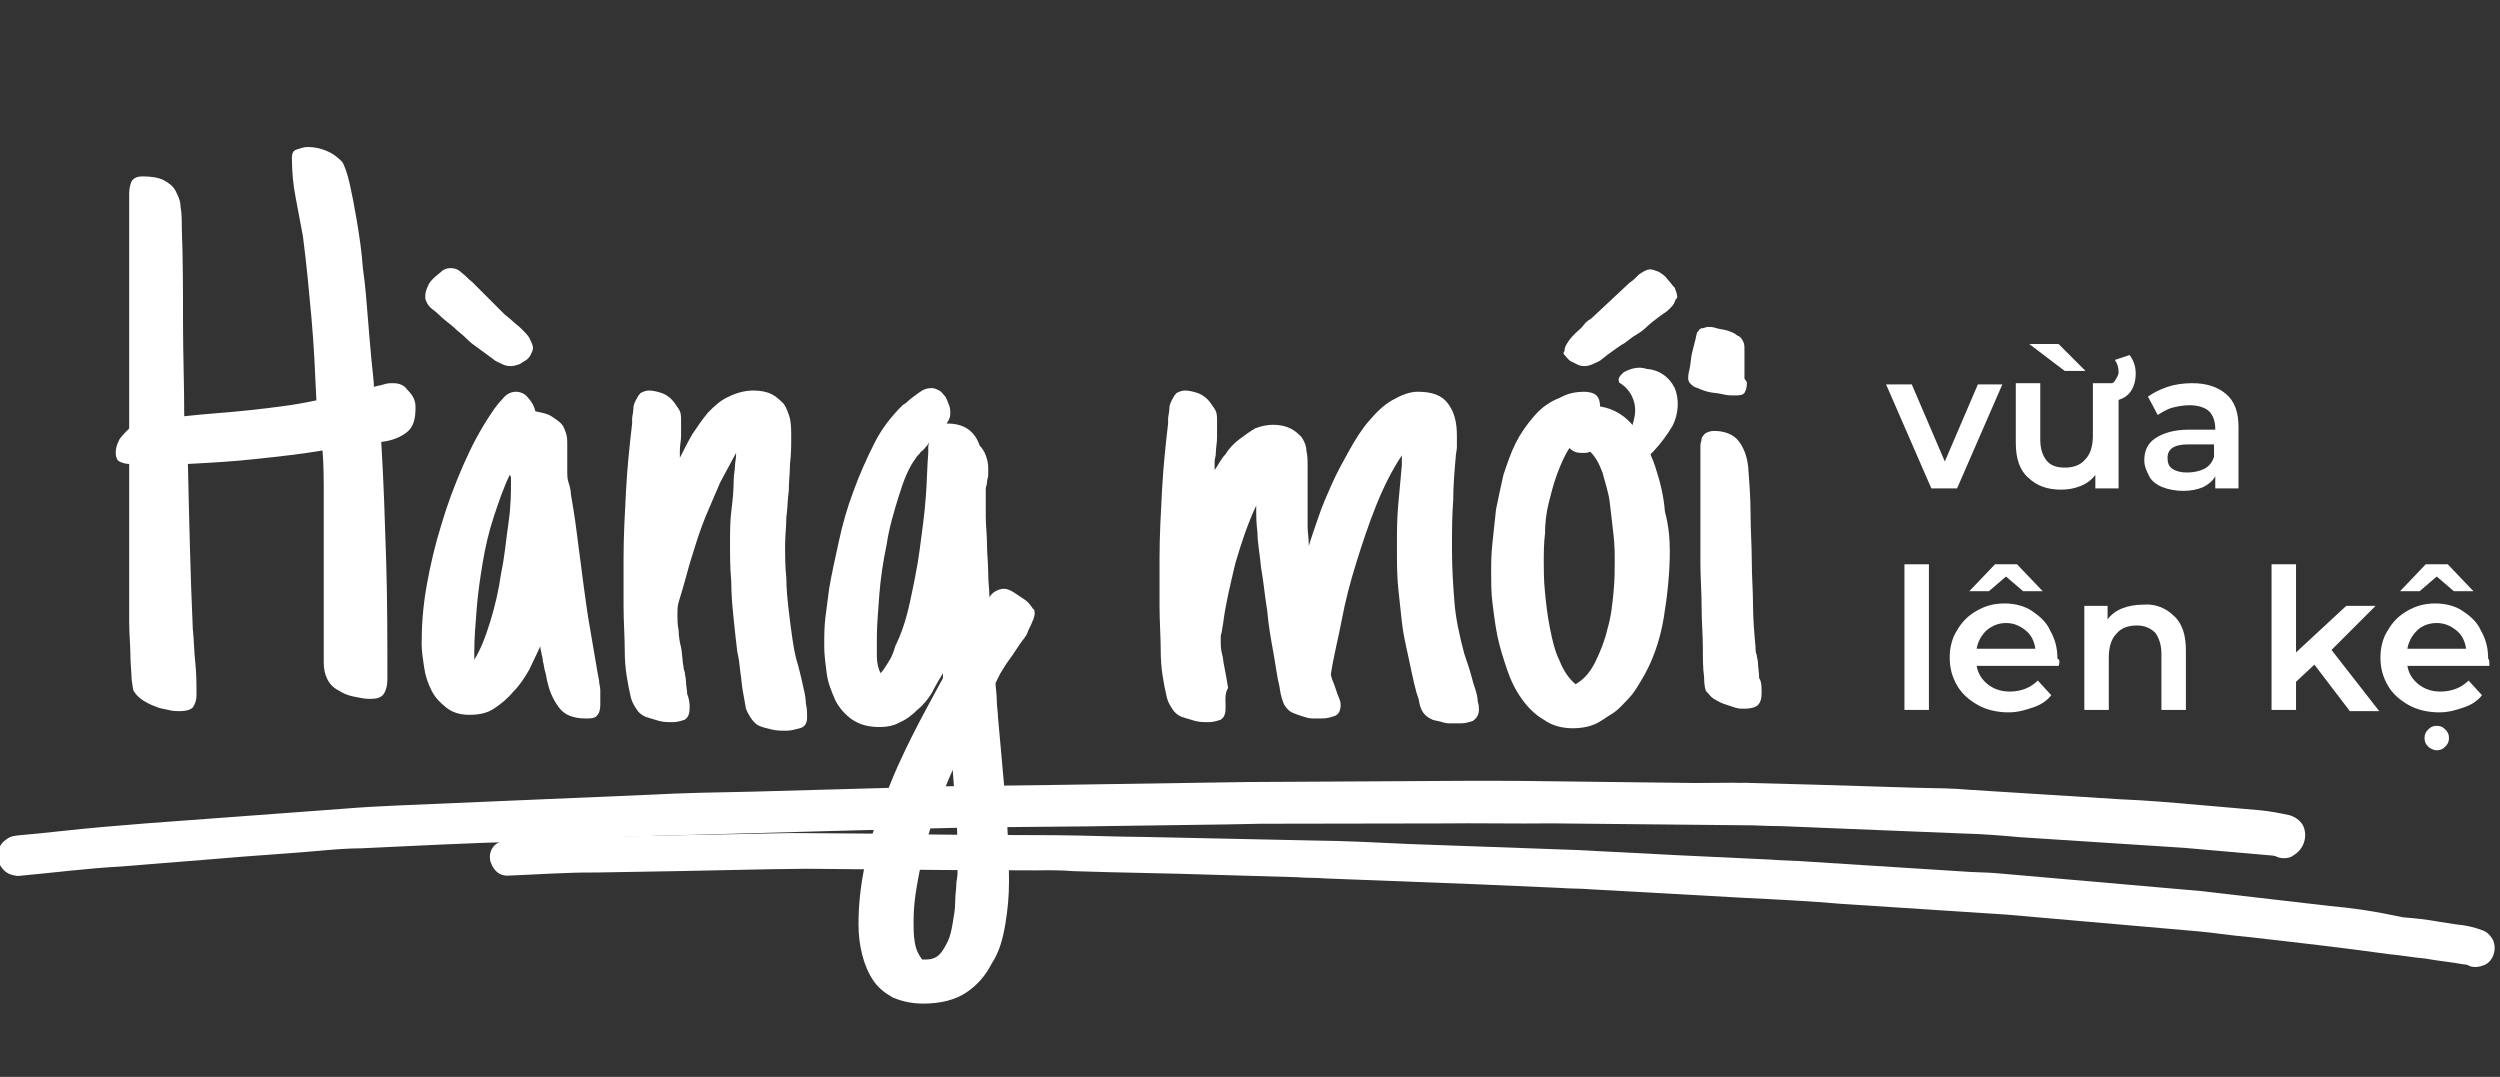 <?xml version="1.0" encoding="utf-8"?>
<!-- Generator: Adobe Illustrator 24.0.0, SVG Export Plug-In . SVG Version: 6.00 Build 0)  -->
<svg version="1.1" id="Layer_1" xmlns="http://www.w3.org/2000/svg" xmlns:xlink="http://www.w3.org/1999/xlink" x="0px" y="0px"
	 viewBox="0 0 204.3 88" style="enable-background:new 0 0 204.3 88;" xml:space="preserve">
<rect x="0" y="0" width="204.3" height="88" fill="#333333" stroke="none"/>
<style type="text/css">
	.st0{enable-background:new    ;}
	.st1{fill:#fff;}
</style>
<g id="Group_6687" transform="translate(-76.669 -2694.786)">
	<g id="Group_6686" transform="translate(-107.674)">
		<g id="Group_6684">
			<g class="st0">
				<path class="st1" d="M218.3,2728.1c0,1-0.2,1.6-0.7,2c-0.5,0.4-1.2,0.7-2.1,0.8c0.2,3.3,0.3,6.5,0.4,9.7
					c0.1,3.2,0.1,6.5,0.1,9.7c0,0.5-0.1,0.9-0.3,1.2c-0.2,0.3-0.6,0.4-1.1,0.4c-0.5,0-0.9-0.1-1.4-0.2c-0.5-0.1-0.9-0.3-1.2-0.5
					c-0.4-0.2-0.7-0.5-0.9-0.9c-0.2-0.4-0.3-0.8-0.3-1.4v-9.9c0-1.2,0-2.5,0-3.7c0-1.2,0-2.5-0.1-3.7c-1.8,0.3-3.6,0.5-5.5,0.7
					c-1.8,0.2-3.6,0.3-5.5,0.4c0.1,4.5,0.2,9,0.4,13.5c0.1,0.9,0.1,1.8,0.2,2.7s0.1,1.8,0.1,2.7c0,0.4-0.1,0.7-0.3,1
					c-0.2,0.2-0.6,0.3-1,0.3c-0.3,0-0.7,0-1-0.1c-0.4-0.1-0.7-0.1-1.1-0.3c-0.3-0.1-0.7-0.3-1-0.5c-0.3-0.2-0.5-0.4-0.7-0.7
					c-0.1-0.1-0.1-0.4-0.2-1c0-0.5-0.1-1.2-0.1-2c0-0.8-0.1-1.7-0.1-2.7c0-1,0-2.1,0-3.1s0-2.1,0-3.2c0-1,0-2,0-2.9s0-1.7,0-2.3
					c0-0.7,0-1.1,0-1.4c-0.3,0-0.6-0.1-0.8-0.2c-0.2-0.1-0.3-0.4-0.3-0.7c0-0.4,0.1-0.7,0.3-1.1c0.2-0.3,0.5-0.6,0.8-0.9v-19.2
					c0-0.4,0.1-0.8,0.2-1c0.2-0.3,0.5-0.4,0.9-0.4c0.7,0,1.3,0.1,1.7,0.3c0.4,0.2,0.8,0.5,1,0.9c0.2,0.4,0.4,0.8,0.4,1.3
					c0.1,0.5,0.1,1.1,0.1,1.7c0.1,2.6,0.1,5.2,0.1,7.7c0,2.6,0.1,5.2,0.1,7.7c1.8-0.2,3.6-0.3,5.4-0.5c1.8-0.2,3.6-0.4,5.4-0.8
					c-0.1-2.2-0.2-4.5-0.4-6.7c-0.2-2.2-0.4-4.4-0.7-6.7c-0.2-1.1-0.4-2.1-0.6-3.2c-0.2-1-0.3-2.1-0.3-3.2c0-0.4,0.1-0.6,0.4-0.7
					c0.3-0.1,0.6-0.2,0.9-0.2c0.5,0,1,0.1,1.5,0.3c0.5,0.2,0.9,0.5,1.3,0.9c0.2,0.3,0.4,0.9,0.6,1.7c0.2,0.9,0.4,1.9,0.6,3.1
					c0.2,1.2,0.4,2.5,0.5,3.9c0.2,1.4,0.3,2.7,0.4,4c0.1,1.3,0.2,2.4,0.3,3.5c0.1,1,0.2,1.8,0.2,2.2c0.3-0.1,0.5-0.1,0.8-0.2
					c0.3-0.1,0.5-0.1,0.8-0.1c0.5,0,0.9,0.2,1.1,0.5C218.2,2727.2,218.3,2727.6,218.3,2728.1z"/>
				<path class="st1" d="M233.4,2752.4c0,0.4-0.1,0.7-0.3,0.9c-0.2,0.2-0.5,0.2-0.9,0.2c-1,0-1.7-0.3-2.1-0.8
					c-0.4-0.5-0.8-1.2-1-2.1c-0.1-0.3-0.1-0.6-0.2-0.9c-0.1-0.3-0.1-0.6-0.2-0.9c0-0.3-0.1-0.5-0.1-0.6c0-0.1-0.1-0.3-0.1-0.6
					c-0.3,0.6-0.6,1.3-0.9,1.9c-0.4,0.7-0.8,1.3-1.3,1.8c-0.5,0.6-1,1-1.6,1.4c-0.6,0.4-1.3,0.5-2,0.5c-0.8,0-1.4-0.2-1.9-0.6
					s-0.9-0.8-1.2-1.4c-0.3-0.6-0.5-1.2-0.6-1.9c-0.1-0.7-0.2-1.3-0.2-1.9c0-1.4,0.1-3,0.4-4.7c0.3-1.7,0.7-3.4,1.2-5
					c0.5-1.7,1.1-3.3,1.8-4.9c0.7-1.6,1.4-2.9,2.2-4.1v0l0.2-0.3c0.2-0.3,0.5-0.7,0.8-1c0.3-0.4,0.7-0.6,1.1-0.6
					c0.4,0,0.8,0.2,1,0.5c0.3,0.3,0.5,0.7,0.6,1.1c0.5,0.1,1,0.2,1.3,0.4c0.3,0.2,0.6,0.4,0.8,0.6c0.2,0.2,0.3,0.5,0.4,0.8
					c0.1,0.3,0.1,0.6,0.1,1c0,0.1,0,0.3,0,0.5c0,0.2,0,0.3,0,0.5c0,0.2,0,0.4,0,0.6c0,0.2,0,0.4,0,0.6c0,0.2,0,0.5,0.1,0.8
					c0.1,0.3,0.2,0.7,0.2,1l0.2,1.2c0.1,0.6,0.2,1.3,0.3,2.1c0.1,0.8,0.2,1.6,0.3,2.3c0.1,0.8,0.2,1.6,0.3,2.3
					c0.1,0.8,0.2,1.4,0.3,2.1l0.8,4.7l0.1,0.5c0,0.3,0.1,0.5,0.1,0.8C233.4,2751.8,233.4,2752.1,233.4,2752.4z M227.9,2723.2
					c0,0.2-0.1,0.4-0.2,0.6c-0.1,0.2-0.3,0.4-0.5,0.5c-0.2,0.1-0.4,0.3-0.6,0.3c-0.2,0.1-0.4,0.1-0.6,0.1c-0.3,0-0.5-0.1-0.7-0.2
					c-0.2-0.1-0.5-0.2-0.7-0.4c-0.7-0.5-1.2-0.9-1.5-1.1c-0.3-0.2-0.6-0.5-0.8-0.7c-0.2-0.2-0.5-0.4-0.8-0.7
					c-0.3-0.3-0.8-0.6-1.4-1.2c-0.2-0.2-0.4-0.3-0.6-0.5s-0.3-0.4-0.4-0.7v-0.3c0-0.2,0.1-0.5,0.2-0.7c0.1-0.3,0.3-0.5,0.5-0.7
					c0.2-0.2,0.5-0.4,0.7-0.6c0.3-0.2,0.5-0.2,0.7-0.2c0.3,0,0.6,0.1,0.9,0.4c0.3,0.2,0.5,0.5,0.8,0.7l2.7,2.7
					c0.1,0.1,0.4,0.3,0.6,0.5s0.5,0.4,0.8,0.7c0.2,0.2,0.5,0.5,0.6,0.7S227.9,2723,227.9,2723.2z M226.1,2734.1c0,0,0-0.1,0-0.2
					c0-0.1,0-0.2-0.1-0.3c-0.5,1-0.9,2.2-1.3,3.4c-0.4,1.2-0.7,2.5-0.9,3.7s-0.4,2.5-0.5,3.8c-0.1,1.3-0.2,2.4-0.2,3.6
					c0,0.1,0,0.2,0,0.3c0,0.1,0,0.2,0,0.3v0c0.5-0.8,0.9-1.8,1.3-3.1s0.7-2.6,0.9-4c0.3-1.4,0.4-2.8,0.6-4.1
					C226.1,2736.1,226.1,2735,226.1,2734.1z"/>
				<path class="st1" d="M240.7,2752.6c0,0.5-0.1,0.8-0.4,1c-0.3,0.1-0.6,0.2-1,0.2c-0.4,0-0.7,0-1.1-0.1c-0.3-0.1-0.7-0.2-1-0.3
					c-0.3-0.1-0.6-0.3-0.8-0.6c-0.2-0.3-0.4-0.6-0.5-1c-0.3-1.3-0.5-2.5-0.5-3.7c0-1.2-0.1-2.5-0.1-3.8v-3.9c0-1.8,0.1-3.6,0.2-5.5
					c0.1-1.9,0.3-3.8,0.5-5.5c0-0.1,0-0.1,0-0.2c0-0.1,0-0.1,0-0.2c0-0.2,0.1-0.5,0.1-0.8c0-0.3,0.1-0.5,0.2-0.7
					c0.1-0.2,0.2-0.4,0.4-0.6c0.2-0.1,0.4-0.2,0.7-0.2c0.3,0,0.7,0.1,1,0.2c0.3,0.1,0.6,0.3,0.8,0.5c0.2,0.2,0.4,0.5,0.6,0.8
					s0.2,0.6,0.2,1c0,0.4,0,0.8,0,1.2c0,0.4-0.1,0.8-0.1,1.2c0,0.1,0,0.2,0,0.3s0,0.2,0,0.3c0.3-0.6,0.6-1.2,1-1.9
					c0.4-0.6,0.8-1.2,1.3-1.8c0.5-0.5,1-1,1.7-1.3c0.6-0.3,1.3-0.5,2-0.5c0.6,0,1.1,0.1,1.5,0.3c0.4,0.2,0.7,0.5,1,0.8
					c0.2,0.3,0.4,0.8,0.5,1.2c0.1,0.5,0.1,1,0.1,1.5c0,0.7,0,1.4-0.1,2.2c0,0.7-0.1,1.5-0.1,2.2c-0.1,0.7-0.1,1.5-0.2,2.2
					c0,0.7-0.1,1.5-0.1,2.2c0,0.9,0,1.8,0.1,2.7c0,0.9,0.1,1.8,0.2,2.7c0.1,0.9,0.2,1.6,0.3,2.3c0.1,0.7,0.2,1.2,0.3,1.6
					c0.1,0.3,0.2,0.7,0.3,1.1c0.1,0.4,0.2,0.8,0.3,1.3c0.1,0.4,0.2,0.9,0.2,1.3c0.1,0.4,0.1,0.8,0.1,1.1c0,0.5-0.2,0.8-0.6,0.9
					c-0.4,0.1-0.7,0.2-1.1,0.2c-0.4,0-0.8,0-1.2-0.1s-0.9-0.2-1.2-0.4c-0.4-0.3-0.7-0.8-0.9-1.3c-0.1-0.6-0.2-1.1-0.3-1.7l-0.1-0.9
					c-0.1-0.5-0.1-1.2-0.3-2c-0.1-0.8-0.2-1.7-0.3-2.7c-0.1-1-0.2-2-0.2-3.1c-0.1-1.1-0.1-2.1-0.1-3.1c0-0.9,0-1.8,0.1-2.6
					c0.1-0.8,0.2-1.7,0.2-2.6c0-0.4,0.1-0.8,0.1-1.1c0-0.3,0.1-0.6,0.1-1.1c-0.4,0.7-0.8,1.5-1.3,2.4c-0.4,0.9-0.8,1.9-1.2,2.8
					c-0.4,1-0.7,1.9-1,2.9c-0.3,0.9-0.5,1.7-0.7,2.4l-0.2,0.7c-0.1,0.3-0.2,0.7-0.3,1c-0.1,0.3-0.1,0.7-0.1,1c0,0.4,0,0.8,0.1,1.3
					c0,0.5,0.1,1,0.2,1.4c0.1,0.5,0.1,1.1,0.2,1.6c0,0,0,0.2,0.1,0.4c0,0.2,0.1,0.5,0.1,0.8c0,0.3,0.1,0.7,0.1,1
					C240.7,2752,240.7,2752.4,240.7,2752.6z"/>
				<path class="st1" d="M268.9,2744.9c0,0.2-0.1,0.5-0.2,0.7c-0.1,0.3-0.3,0.6-0.4,0.9s-0.4,0.6-0.6,0.9c-0.2,0.3-0.4,0.6-0.6,0.9
					l-0.5,0.7l-0.5,0.8l-0.4,0.8c0,0.4,0.1,0.9,0.1,1.4c0,0.5,0.1,1,0.1,1.4c0.2,2.2,0.4,4.4,0.6,6.7c0.2,2.3,0.3,4.5,0.3,6.7
					c0,1.2-0.1,2.3-0.3,3.5c-0.2,1.2-0.5,2.3-1.1,3.2c-0.5,1-1.2,1.8-2.1,2.4c-0.9,0.6-2.1,0.9-3.5,0.9c-1,0-1.8-0.2-2.5-0.5
					c-0.7-0.4-1.2-0.8-1.6-1.4c-0.4-0.6-0.7-1.3-0.9-2.1c-0.2-0.8-0.3-1.6-0.3-2.5c0-1.7,0.2-3.4,0.6-5.2c0.4-1.8,0.9-3.5,1.6-5.2
					c0.6-1.7,1.4-3.4,2.2-5s1.7-3.2,2.5-4.7c0,0,0-0.1,0-0.1s0-0.1,0-0.3c-0.3,0.5-0.6,1-0.9,1.6c-0.3,0.5-0.7,1-1.2,1.4
					c-0.4,0.4-0.9,0.8-1.4,1c-0.5,0.3-1.1,0.4-1.7,0.4c-0.9,0-1.6-0.2-2.2-0.6c-0.6-0.4-1.1-1-1.4-1.6c-0.3-0.7-0.6-1.4-0.7-2.2
					c-0.1-0.8-0.2-1.5-0.2-2.2c0-0.8,0-1.6,0.1-2.4c0.1-0.8,0.2-1.5,0.3-2.3c0.2-1.2,0.5-2.5,0.8-3.9c0.3-1.4,0.7-2.8,1.2-4.1
					c0.5-1.4,1.1-2.7,1.7-3.9c0.6-1.2,1.4-2.2,2.3-3.1l0.3-0.2c0.3-0.3,0.6-0.5,1-0.8c0.4-0.3,0.7-0.4,1.1-0.4
					c0.2,0,0.4,0.1,0.6,0.2c0.2,0.1,0.3,0.3,0.5,0.5c0.1,0.2,0.2,0.4,0.3,0.7c0.1,0.2,0.1,0.5,0.1,0.7c0,0.3-0.1,0.5-0.3,0.8h0.1
					c1.3,0,2.2,0.6,2.6,1.8c0.2,0.2,0.4,0.5,0.5,0.8c0.1,0.3,0.2,0.6,0.2,1c0,0.2,0,0.4,0,0.6c0,0.2-0.1,0.4-0.1,0.6
					c0,0.2-0.1,0.4-0.1,0.5c0,0.2,0,0.3,0,0.5c0,0.5,0,1.1,0,1.8c0,0.7,0.1,1.5,0.1,2.3c0,0.8,0.1,1.5,0.1,2.3s0.1,1.4,0.1,2
					c0.1-0.2,0.3-0.4,0.5-0.5c0.2-0.1,0.4-0.2,0.7-0.2c0.2,0,0.5,0.1,0.8,0.3c0.3,0.2,0.6,0.4,0.9,0.6s0.5,0.5,0.7,0.8
					C268.8,2744.4,268.9,2744.7,268.9,2744.9z M260.2,2731.8c0-0.1,0-0.3,0-0.4c0-0.1,0-0.3,0.1-0.5l-0.2,0.3
					c-0.2,0.2-0.3,0.4-0.5,0.5c-0.1,0.2-0.3,0.3-0.4,0.5c-0.6,0.8-1,1.8-1.4,3.1c-0.4,1.3-0.8,2.6-1,4c-0.3,1.4-0.5,2.8-0.6,4.1
					c-0.1,1.4-0.2,2.5-0.2,3.5c0,0.5,0,1,0,1.5c0,0.5,0.1,1,0.3,1.4c0.3-0.3,0.5-0.7,0.7-1s0.4-0.8,0.5-1.2c0.5-1,0.9-2.2,1.2-3.6
					c0.3-1.4,0.6-2.8,0.8-4.3c0.2-1.5,0.4-2.9,0.5-4.3C260.1,2734.2,260.1,2733,260.2,2731.8z M262.6,2765.7c0-1.4,0-2.8-0.1-4
					s-0.2-2.6-0.3-4c-0.4,0.9-0.8,1.9-1.2,2.9c-0.4,1-0.7,2.1-1,3.2c-0.3,1.1-0.5,2.1-0.7,3.2c-0.2,1.1-0.3,2.1-0.3,3v0.2
					c0,0.5,0,1,0.1,1.6c0.1,0.6,0.3,1,0.6,1.4h0.3c0.4,0,0.8-0.1,1.1-0.4c0.3-0.3,0.5-0.7,0.7-1.1c0.2-0.4,0.3-0.9,0.4-1.5
					c0.1-0.6,0.2-1.1,0.2-1.7c0-0.6,0.1-1.1,0.1-1.6C262.6,2766.4,262.6,2766,262.6,2765.7z"/>
				<path class="st1" d="M284.5,2752.6c0,0.5-0.1,0.8-0.4,1c-0.3,0.1-0.6,0.2-1,0.2c-0.4,0-0.7,0-1.1-0.1c-0.3-0.1-0.7-0.2-1-0.3
					c-0.3-0.1-0.6-0.3-0.8-0.6c-0.2-0.3-0.4-0.6-0.5-1c-0.3-1.3-0.5-2.5-0.5-3.7c0-1.2-0.1-2.5-0.1-3.8v-3.9c0-1.8,0.1-3.6,0.2-5.5
					c0.1-1.9,0.3-3.8,0.5-5.5c0-0.1,0-0.1,0-0.2c0-0.1,0-0.1,0-0.2c0-0.2,0.1-0.5,0.1-0.8c0-0.3,0.1-0.5,0.2-0.7
					c0.1-0.2,0.2-0.4,0.4-0.6c0.2-0.1,0.4-0.2,0.7-0.2c0.3,0,0.7,0.1,1,0.2c0.3,0.1,0.6,0.3,0.8,0.5c0.2,0.2,0.4,0.5,0.6,0.8
					s0.2,0.6,0.2,1c0,0.4,0,0.9,0,1.3c0,0.5-0.1,0.9-0.1,1.3c0,0.3-0.1,0.5-0.1,0.7c0,0.1,0,0.4,0,0.7c0.3-0.4,0.5-0.9,0.9-1.3
					c0.3-0.5,0.7-0.9,1.1-1.2c0.4-0.3,0.8-0.6,1.3-0.9c0.5-0.2,1-0.3,1.5-0.3c0.5,0,1,0.1,1.4,0.3c0.4,0.2,0.6,0.4,0.9,0.7
					c0.2,0.3,0.4,0.7,0.4,1.1c0.1,0.4,0.1,0.9,0.1,1.3c0,0.3,0,0.6,0,0.9c0,0.3,0,0.6,0,0.8c0,0.3,0,0.5,0,0.8c0,0.3,0,0.5,0,0.8
					c0,0.5,0,1.1,0,1.6c0,0.5,0.1,1,0.1,1.6c0.2-0.7,0.5-1.5,0.8-2.4c0.3-0.9,0.7-1.8,1.1-2.7c0.4-0.9,0.9-1.8,1.4-2.7
					c0.5-0.9,1-1.7,1.6-2.4c0.6-0.7,1.2-1.3,1.9-1.7s1.4-0.7,2.1-0.7c1.2,0,2,0.3,2.5,1c0.5,0.7,0.7,1.5,0.7,2.6c0,0.3,0,0.6,0,0.9
					c0,0.3-0.1,0.6-0.1,0.9c-0.1,1.1-0.2,2.3-0.2,3.5c-0.1,1.2-0.1,2.4-0.1,3.5v0.6c0,1.5,0.1,2.9,0.2,4.2c0.1,1.3,0.4,2.7,0.8,4.2
					l0.3,0.9c0.1,0.3,0.2,0.6,0.3,1c0.1,0.4,0.2,0.7,0.3,1c0.1,0.3,0.2,0.7,0.2,1c0.1,0.3,0.1,0.5,0.1,0.7c0,0.4-0.2,0.7-0.5,0.9
					c-0.3,0.1-0.6,0.2-1,0.2c-0.2,0-0.5,0-0.7,0c-0.3,0-0.5,0-0.8-0.1s-0.5-0.1-0.8-0.2c-0.2-0.1-0.4-0.2-0.6-0.4v0
					c-0.2-0.2-0.3-0.4-0.4-0.7c-0.1-0.3-0.1-0.6-0.2-0.8l-0.1-0.3c-0.3-1.1-0.5-2.2-0.7-3.1c-0.2-0.9-0.4-1.8-0.5-2.7
					c-0.1-0.9-0.2-1.9-0.3-2.8c-0.1-1-0.1-2.1-0.1-3.4c0-1.1,0-2.2,0.1-3.3c0.1-1.1,0.2-2.2,0.3-3.3c0-0.1,0-0.2,0-0.4
					c0-0.1,0-0.3,0-0.4c-0.8,1.2-1.5,2.6-2.1,4.1c-0.6,1.5-1.1,3-1.6,4.6c-0.5,1.6-0.9,3.1-1.2,4.7c-0.3,1.6-0.7,3.1-0.9,4.5
					c0,0,0,0.1,0.1,0.4c0.1,0.2,0.2,0.5,0.3,0.8c0.1,0.3,0.2,0.6,0.3,0.8c0.1,0.3,0.1,0.4,0.1,0.5c0,0.5-0.2,0.8-0.5,0.9
					c-0.3,0.1-0.6,0.2-1,0.2c-0.3,0-0.5,0-0.8,0c-0.3,0-0.6-0.1-0.9-0.2c-0.3-0.1-0.6-0.2-0.8-0.3c-0.2-0.1-0.4-0.3-0.6-0.6
					c-0.1-0.2-0.3-0.7-0.4-1.5c-0.2-0.8-0.3-1.7-0.5-2.8s-0.4-2.2-0.5-3.4c-0.2-1.2-0.3-2.4-0.5-3.5c-0.1-1.1-0.3-2.1-0.3-2.9
					c-0.1-0.8-0.1-1.4-0.1-1.7v-0.5c-0.7,1.5-1.2,3-1.7,4.7c-0.4,1.7-0.8,3.3-1,4.9l-0.1,0.6c0,0.2-0.1,0.3-0.1,0.5
					c0,0.2,0,0.3,0,0.5c0,0.2,0,0.5,0.1,0.9c0.1,0.3,0.1,0.7,0.2,1.1c0.1,0.5,0.2,1.1,0.3,1.7
					C284.4,2751.5,284.5,2752.1,284.5,2752.6z"/>
				<path class="st1" d="M320.8,2739.8c0,1.8-0.2,3.7-0.5,5.5c-0.3,1.8-0.9,3.6-1.9,5.2c-0.3,0.5-0.6,1-1,1.4s-0.8,0.9-1.3,1.2
					s-1,0.7-1.5,0.9c-0.5,0.2-1.1,0.3-1.7,0.3c-0.9,0-1.7-0.2-2.4-0.7c-0.7-0.4-1.3-1-1.8-1.7c-0.5-0.7-0.9-1.5-1.2-2.4
					c-0.3-0.9-0.6-1.8-0.8-2.8s-0.3-1.9-0.4-2.7s-0.1-1.7-0.1-2.3c0-0.8,0-1.6,0.1-2.5c0.1-0.9,0.2-1.8,0.3-2.8
					c0.2-1,0.4-1.9,0.6-2.8c0.3-0.9,0.6-1.8,1-2.6c0.4-0.8,0.9-1.5,1.5-2.2s1.3-1.2,2.1-1.5v0c0.7-0.4,1.4-0.5,2-0.5
					c0.4,0,0.8,0.1,1,0.3s0.3,0.5,0.3,0.9c1.2,0.2,2.1,0.8,2.8,1.7c0.7,0.9,1.3,2,1.7,3.2c0.4,1.2,0.7,2.4,0.8,3.7
					C320.7,2737.7,320.8,2738.8,320.8,2739.8z M313.6,2731.8c-0.4,0-0.7-0.1-1-0.4c-0.4,0.6-0.7,1.3-1,2.1c-0.3,0.8-0.5,1.6-0.7,2.4
					c-0.2,0.8-0.3,1.7-0.3,2.5c-0.1,0.8-0.1,1.6-0.1,2.4c0,0.6,0,1.4,0.1,2.4s0.2,1.9,0.4,2.9c0.2,1,0.4,1.9,0.8,2.7
					c0.3,0.8,0.8,1.5,1.3,1.9c0.7-0.4,1.2-1,1.6-1.8c0.4-0.8,0.8-1.8,1-2.7c0.3-1,0.4-2,0.5-3c0.1-1,0.1-1.9,0.1-2.6
					c0-0.5,0-1.2-0.1-2.1c-0.1-0.8-0.2-1.7-0.3-2.6c-0.1-0.9-0.4-1.7-0.6-2.5c-0.3-0.8-0.6-1.3-1-1.7
					C314.1,2731.8,313.9,2731.8,313.6,2731.8z M312.2,2723.4c0-0.2,0.1-0.4,0.3-0.7c0.2-0.3,0.4-0.5,0.6-0.7
					c0.2-0.2,0.5-0.4,0.7-0.7s0.5-0.4,0.6-0.5l3.1-2.9c0.3-0.2,0.5-0.4,0.8-0.7c0.3-0.2,0.6-0.4,0.9-0.4c0.2,0,0.4,0.1,0.7,0.2
					c0.3,0.2,0.5,0.3,0.7,0.6c0.2,0.2,0.4,0.5,0.6,0.7c0.1,0.3,0.2,0.5,0.2,0.7c0,0,0,0.1,0,0.1c0,0,0,0.1-0.1,0.1
					c-0.1,0.3-0.2,0.5-0.4,0.7s-0.4,0.4-0.6,0.5c-0.7,0.5-1.2,0.9-1.5,1.2c-0.3,0.3-0.7,0.5-1,0.7c-0.3,0.2-0.6,0.5-1,0.7
					c-0.4,0.3-0.9,0.6-1.5,1.1c-0.2,0.2-0.5,0.3-0.7,0.4c-0.2,0.1-0.5,0.2-0.7,0.2c-0.2,0-0.4,0-0.6-0.1c-0.2-0.1-0.4-0.2-0.6-0.3
					c-0.2-0.1-0.3-0.3-0.5-0.5S312.2,2723.6,312.2,2723.4z"/>
				<path class="st1" d="M327.1,2726.1c0,0.4-0.1,0.6-0.2,0.8c-0.2,0.2-0.4,0.2-0.9,0.2c-0.2,0-0.5,0-0.9-0.1
					c-0.4-0.1-0.8-0.1-1.2-0.2c-0.4-0.1-0.8-0.3-1.1-0.4c-0.3-0.2-0.5-0.4-0.5-0.7c0-0.1,0-0.3,0.1-0.7c0.1-0.4,0.1-0.8,0.2-1.3
					c0.1-0.4,0.2-0.8,0.3-1.2c0.1-0.4,0.1-0.6,0.2-0.6v0c0.1-0.2,0.2-0.3,0.4-0.3c0.1,0,0.3-0.1,0.4-0.1c0.2,0,0.4,0,0.7,0.1
					s0.6,0.1,0.9,0.2c0.3,0.1,0.6,0.2,0.8,0.4c0.3,0.1,0.4,0.3,0.5,0.5c0.1,0.2,0.1,0.4,0.1,0.7c0,0.3,0,0.5,0,0.8
					c0,0.1,0,0.2,0,0.3c0,0.1,0,0.2,0,0.3c0,0.1,0,0.2,0,0.3c0,0.1,0,0.2,0,0.3c0,0.1,0,0.2,0,0.3S327.1,2725.9,327.1,2726.1z
					 M328.3,2751.4c0,0.5-0.1,0.8-0.3,1c-0.2,0.2-0.6,0.3-1.1,0.3c-0.3,0-0.5,0-0.8-0.1c-0.3-0.1-0.6-0.2-0.9-0.3
					c-0.3-0.1-0.6-0.3-0.8-0.4c-0.3-0.2-0.4-0.4-0.6-0.6c-0.1-0.1-0.2-0.5-0.2-1.2c-0.1-0.7-0.1-1.5-0.1-2.4c0-1-0.1-2.1-0.1-3.3
					c0-1.2-0.1-2.4-0.1-3.6c0-1.2,0-2.4,0-3.6c0-1.2,0-2.2,0-3v-2.4c0-0.2,0-0.4,0-0.6c0-0.2,0.1-0.4,0.1-0.6
					c0.1-0.2,0.2-0.3,0.3-0.4c0.2-0.1,0.4-0.2,0.7-0.2c0.9,0,1.6,0.3,2,0.8c0.4,0.5,0.7,1.2,0.8,2.1c0.1,1.3,0.2,2.6,0.2,3.9
					s0.1,2.6,0.1,3.9c0,1.2,0.1,2.4,0.1,3.5c0,1.2,0.1,2.3,0.2,3.4c0,0.2,0,0.5,0.1,0.7c0,0.2,0.1,0.4,0.1,0.6
					c0,0.4,0.1,0.8,0.1,1.3C328.3,2750.5,328.3,2750.9,328.3,2751.4z"/>
			</g>
			<g id="Group_6685" transform="matrix(0.985, 0.174, -0.174, 0.985, -573.58, 2100.238)">
				<g id="Path_2759">
					<path class="st1" d="M989.8,460.9c-0.6-0.8-1.5-1.2-2.5-1.1c-0.7-0.1-1.3,0.2-1.8,0.6c-0.3,0.4-0.4,0.6-0.2,0.9
						c1.1,0.4,1.8,1.5,1.7,2.7c0,0.6-0.2,1.3-0.4,1.9c0,0,0,0,0-0.1c-0.2,0.4-0.4,0.8-0.7,1.2c-0.1,0.1-0.1,0.2-0.2,0.3
						c0.3,0.3,0.5,0.6,0.7,1l0,0c0.2,0,0.4,0,0.5,0.1h0.4c1.3-1.2,2.3-2.8,2.9-4.4C990.5,463,990.4,461.8,989.8,460.9z"/>
				</g>
			</g>
		</g>
	</g>
	<g id="Group_6158" transform="matrix(0.996, 0.087, -0.087, 0.996, -943.914, 2022.649)">
		<g id="Path_2745">
			<path class="st1" d="M1253.8,630.9c-4.1,0.1-8.2,0.2-12.4,0.3c-1.4,0-2.7,0.1-4.1,0.2l-8.8,0.5c-1.6,0.1-3.3,0.2-4.9,0.3
				c-0.5,0-1,0.1-1.4,0.1c-1.1,0.1-2.1,0.2-3.2,0.3l-14.6,1.1c-1.2,0.1-2.3,0.2-3.5,0.3l-8.6,0.8c-3.2,0.3-6.4,0.6-9.7,0.9
				l-15.6,1.6c-3,0.3-6,0.6-9,0.9l-15.6,1.8c-2.8,0.3-5.7,0.6-8.5,1c-5.4,0.7-10.7,1.4-16.1,2.1c-2.9,0.4-5.7,0.7-8.6,1.2l-16,2.6
				l-3.5,0.6c-2.3,0.4-4.6,0.9-6.9,1.3l-0.4,0.1c-0.3,0.1-0.5,0.3-0.7,0.5c-0.6,0.7-0.5,1.7,0.2,2.3c0.3,0.3,0.8,0.4,1.2,0.4
				c2.8-0.5,5.5-1.1,8.3-1.5l7.7-1.3c2.8-0.5,5.6-0.9,8.4-1.4c1.1-0.2,2.3-0.4,3.4-0.5c4.4-0.6,8.8-1.2,13.1-1.7l8.2-1.1
				c1.1-0.1,2.3-0.3,3.4-0.4c4.3-0.5,8.7-1,13-1.5l7.9-0.9c0.9-0.1,1.8-0.2,2.7-0.3c4.7-0.5,9.4-0.9,14.1-1.4l7.9-0.8
				c0.9-0.1,1.9-0.2,2.8-0.3l14.6-1.3c3-0.3,6.1-0.5,9.1-0.8l15.5-1.2c1-0.1,2-0.1,3.1-0.2l8.6-0.4l6.4-0.3c1.5-0.1,3-0.1,4.6-0.1
				c4.5-0.1,8.9-0.2,13.4-0.3c1.1,0,2.3,0,3.4,0c1.2,0,2.4,0,3.7,0c0.2,0,0.4,0,0.6,0.1c0.5,0.1,1,0,1.3-0.3c0.8-0.6,1-1.7,0.5-2.5
				c-0.3-0.4-0.7-0.6-1.1-0.7c-0.8-0.1-1.7-0.2-2.5-0.2l-1.7,0c-1.1,0-2.2,0-3.3,0C1258,630.8,1255.9,630.8,1253.8,630.9z"/>
		</g>
		<g id="Path_2746">
			<path class="st1" d="M1271.6,638.1c-3.6-0.1-7.2-0.2-10.7-0.3c-1.2,0-2.4,0-3.5,0l-7.7,0c-1.4,0-2.9,0-4.3,0c-0.4,0-0.8,0-1.2,0
				c-0.9,0-1.9,0.1-2.8,0.1l-12.7,0.3c-1,0-2,0.1-3,0.1l-7.5,0.3c-2.8,0.1-5.6,0.2-8.4,0.3l-13.6,0.7c-2.6,0.1-5.3,0.2-7.9,0.4
				c-4.5,0.3-9.1,0.6-13.6,0.9c-2.5,0.2-4.9,0.3-7.4,0.5c-4.7,0.4-9.4,0.8-14,1.1c-2.5,0.2-5,0.4-7.5,0.6l-14,1.5l-3,0.3
				c-2,0.2-4,0.5-6,0.8l-0.4,0.1c-0.8,0.2-1.2,1-0.9,1.8c0.1,0.2,0.2,0.4,0.4,0.6c0.3,0.3,0.6,0.4,1,0.4c2.4-0.3,4.8-0.7,7.3-0.9
				l6.7-0.7l7.4-0.8c1-0.1,2-0.2,3-0.3c3.8-0.3,7.7-0.6,11.5-0.9l7.2-0.6c1-0.1,2-0.2,3-0.2c3.8-0.2,7.6-0.5,11.4-0.7l6.9-0.4
				c0.8,0,1.5-0.1,2.3-0.1c4.1-0.2,8.2-0.4,12.3-0.6l6.9-0.3c0.8,0,1.6-0.1,2.4-0.1l12.7-0.4c2.6-0.1,5.3-0.2,7.9-0.2l13.5-0.3
				c0.9,0,1.8,0,2.7,0l7.4,0l5.6,0c1.3,0,2.6,0.1,4,0.1c3.9,0.1,7.8,0.2,11.7,0.4c1,0,2,0.1,3,0.1c1.1,0.1,2.1,0.1,3.2,0.2
				c0.2,0,0.3,0,0.5,0.1c0.4,0.1,0.8,0,1.2-0.2c0.7-0.4,0.9-1.4,0.5-2.1c-0.2-0.3-0.5-0.6-0.9-0.7c-0.7-0.2-1.4-0.3-2.2-0.3
				l-1.5-0.1c-1-0.1-1.9-0.1-2.9-0.1C1275.2,638.2,1273.4,638.1,1271.6,638.1z"/>
		</g>
	</g>
	<g class="st0">
		<path class="st1" d="M240.3,2726.2l-3.7,8.5h-2.1l-3.7-8.5h2.1l2.7,6.3l2.7-6.3H240.3z"/>
		<path class="st1" d="M249.8,2726.2v8.5h-1.9v-1.1c-0.3,0.4-0.7,0.7-1.2,0.9c-0.5,0.2-1,0.3-1.6,0.3c-1.1,0-2-0.3-2.7-1
			c-0.7-0.6-1-1.6-1-2.8v-4.9h2v4.6c0,0.8,0.2,1.3,0.5,1.7s0.8,0.6,1.5,0.6c0.7,0,1.3-0.2,1.7-0.7c0.4-0.4,0.6-1.1,0.6-1.9v-4.3
			H249.8z M242.5,2722.9h2.4l2.2,2.2h-1.7L242.5,2722.9z M248.5,2726.2h0.3c0.3,0,0.6-0.1,0.7-0.3s0.3-0.4,0.3-0.7
			c0-0.4-0.1-0.7-0.3-1l1.2-0.4c0.3,0.4,0.5,0.9,0.5,1.5c0,0.7-0.2,1.3-0.6,1.7c-0.4,0.4-1,0.6-1.8,0.6h-0.3V2726.2z"/>
		<path class="st1" d="M258.6,2727c0.7,0.6,1,1.5,1,2.7v5h-1.9v-1c-0.2,0.4-0.6,0.7-1,0.9c-0.5,0.2-1,0.3-1.6,0.3s-1.2-0.1-1.7-0.3
			c-0.5-0.2-0.9-0.5-1.1-0.9s-0.4-0.8-0.4-1.3c0-0.8,0.3-1.4,0.9-1.8s1.5-0.7,2.7-0.7h2.2v-0.1c0-0.6-0.2-1.1-0.5-1.4
			s-0.9-0.5-1.6-0.5c-0.5,0-1,0.1-1.4,0.2s-0.9,0.4-1.2,0.6l-0.8-1.5c0.4-0.3,1-0.6,1.6-0.8c0.6-0.2,1.3-0.3,2-0.3
			C257,2726.1,257.9,2726.4,258.6,2727z M256.8,2733.1c0.4-0.2,0.7-0.6,0.8-1v-1h-2.1c-1.2,0-1.7,0.4-1.7,1.1c0,0.4,0.1,0.7,0.4,0.9
			c0.3,0.2,0.7,0.3,1.2,0.3C255.9,2733.4,256.4,2733.3,256.8,2733.1z"/>
	</g>
	<g class="st0">
		<path class="st1" d="M232.3,2740.9h2v11.9h-2V2740.9z"/>
		<path class="st1" d="M244.9,2749.2h-6.7c0.1,0.6,0.4,1.1,0.9,1.5c0.5,0.4,1.1,0.6,1.8,0.6c0.9,0,1.7-0.3,2.3-0.9l1.1,1.2
			c-0.4,0.5-0.9,0.8-1.5,1c-0.6,0.2-1.2,0.4-2,0.4c-0.9,0-1.8-0.2-2.5-0.6c-0.7-0.4-1.3-0.9-1.7-1.6c-0.4-0.7-0.6-1.4-0.6-2.3
			c0-0.8,0.2-1.6,0.6-2.2c0.4-0.7,0.9-1.2,1.6-1.6c0.7-0.4,1.4-0.6,2.3-0.6c0.8,0,1.6,0.2,2.2,0.6s1.2,0.9,1.5,1.6
			c0.4,0.7,0.6,1.4,0.6,2.3C245,2748.7,245,2748.9,244.9,2749.2z M242,2743.1l-1.4-1.2l-1.4,1.2h-1.6l2.1-2.2h1.8l2.1,2.2H242z
			 M239,2746.3c-0.4,0.4-0.7,0.9-0.8,1.5h4.8c-0.1-0.6-0.3-1.1-0.8-1.5s-1-0.6-1.6-0.6C240,2745.7,239.5,2745.9,239,2746.3z"/>
		<path class="st1" d="M254.3,2745.1c0.7,0.6,1,1.6,1,2.8v4.9h-2v-4.6c0-0.7-0.2-1.3-0.5-1.7c-0.4-0.4-0.9-0.6-1.5-0.6
			c-0.7,0-1.3,0.2-1.7,0.7c-0.4,0.4-0.6,1.1-0.6,1.9v4.3h-2v-8.5h1.9v1.1c0.3-0.4,0.7-0.7,1.2-0.9c0.5-0.2,1.1-0.3,1.7-0.3
			C252.8,2744.1,253.7,2744.5,254.3,2745.1z"/>
		<path class="st1" d="M265.8,2749.1l-1.5,1.4v2.3h-2v-11.9h2v7.2l4.1-3.8h2.4l-3.6,3.6l3.9,5h-2.4L265.8,2749.1z"/>
		<path class="st1" d="M280.1,2749.2h-6.7c0.1,0.6,0.4,1.1,0.9,1.5c0.5,0.4,1.1,0.6,1.8,0.6c0.9,0,1.7-0.3,2.3-0.9l1.1,1.2
			c-0.4,0.5-0.9,0.8-1.5,1c-0.6,0.2-1.2,0.4-2,0.4c-0.9,0-1.8-0.2-2.5-0.6c-0.7-0.4-1.3-0.9-1.7-1.6c-0.4-0.7-0.6-1.4-0.6-2.3
			c0-0.8,0.2-1.6,0.6-2.2c0.4-0.7,0.9-1.2,1.6-1.6c0.7-0.4,1.4-0.6,2.3-0.6c0.8,0,1.6,0.2,2.2,0.6s1.2,0.9,1.5,1.6
			c0.4,0.7,0.6,1.4,0.6,2.3C280.1,2748.7,280.1,2748.9,280.1,2749.2z M277.2,2743.1l-1.4-1.2l-1.4,1.2h-1.6l2.1-2.2h1.8l2.1,2.2
			H277.2z M274.2,2746.3c-0.4,0.4-0.7,0.9-0.8,1.5h4.8c-0.1-0.6-0.3-1.1-0.8-1.5s-1-0.6-1.6-0.6
			C275.2,2745.7,274.6,2745.9,274.2,2746.3z M275.1,2755.8c-0.2-0.2-0.3-0.4-0.3-0.7c0-0.3,0.1-0.5,0.3-0.7c0.2-0.2,0.4-0.3,0.7-0.3
			s0.5,0.1,0.7,0.3c0.2,0.2,0.3,0.4,0.3,0.7c0,0.3-0.1,0.5-0.3,0.7c-0.2,0.2-0.4,0.3-0.7,0.3S275.2,2755.9,275.1,2755.8z"/>
	</g>
</g>
</svg>
